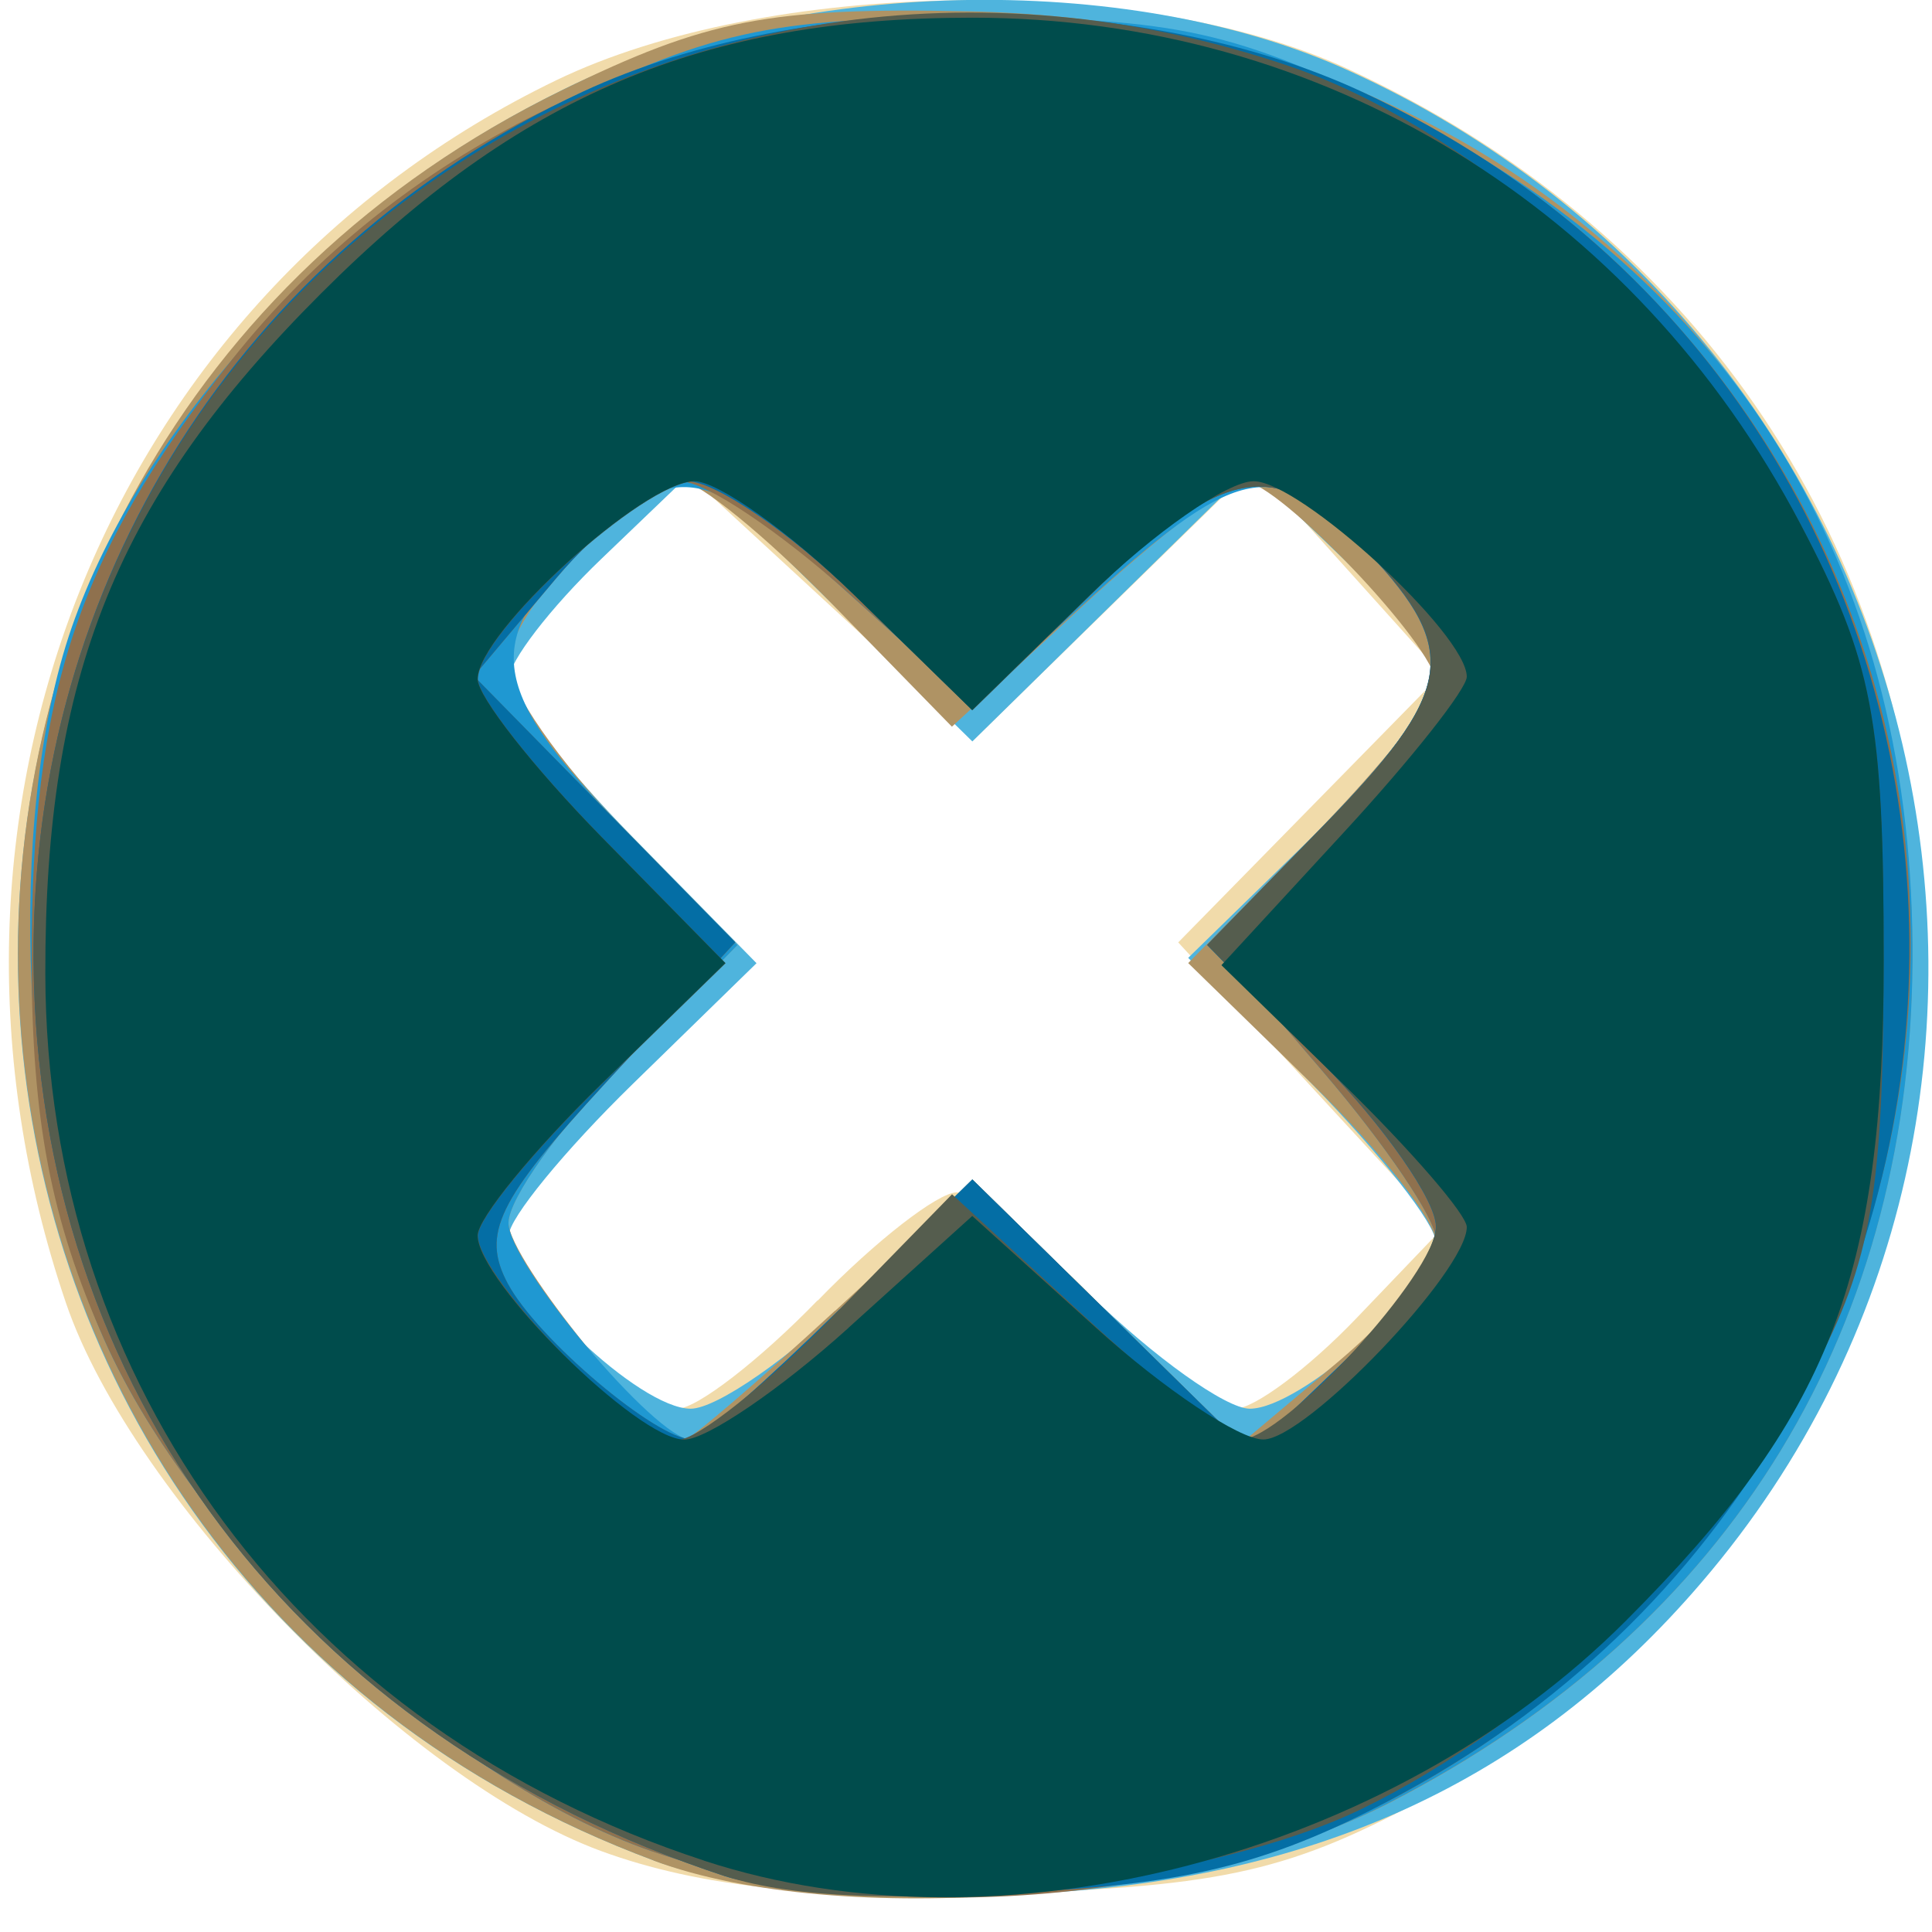 <?xml version="1.0" encoding="UTF-8" standalone="no"?>
<svg
   xmlns:dc="http://purl.org/dc/elements/1.1/"
   xmlns:cc="http://creativecommons.org/ns#"
   xmlns:rdf="http://www.w3.org/1999/02/22-rdf-syntax-ns#"
   xmlns:svg="http://www.w3.org/2000/svg"
   xmlns="http://www.w3.org/2000/svg"
   version="1.1"
   id="svg2"
   viewBox="0 0 85 85"
   height="85"
   width="85">
  <defs
     id="defs4" />
  <g
     transform="translate(0,-967.362)"
     id="layer1">
    <g
       transform="matrix(5.111,0,0,5.111,-283.036,-4208.955)"
       id="g3620">
      <path
         id="path3636"
         d="m 60.556,1028.715 c -1.675,-0.613 -4.036,-3.03 -4.611,-4.721 -1.431,-4.207 0.354,-8.656 4.222,-10.524 1.814,-0.875 5.02,-0.923 6.807,-0.1 2.942,1.355 4.757,3.971 4.958,7.146 0.209,3.31 -1.342,6.139 -4.23,7.712 -1.206,0.657 -1.774,0.788 -3.688,0.851 -1.593,0.052 -2.615,-0.056 -3.458,-0.364 z m 1.861,-4.74 c 0.496,-0.512 1.035,-0.931 1.197,-0.931 0.162,0 0.701,0.419 1.197,0.931 0.496,0.512 1.036,0.931 1.2,0.931 0.163,0 0.631,-0.349 1.039,-0.775 l 0.742,-0.775 -1.136,-1.232 -1.136,-1.232 1.133,-1.155 1.133,-1.155 -0.806,-0.896 -0.806,-0.896 -1.203,1.175 -1.203,1.175 -1.232,-1.136 -1.232,-1.136 -0.775,0.742 c -0.426,0.408 -0.775,0.865 -0.775,1.015 0,0.15 0.48,0.761 1.066,1.359 l 1.066,1.086 -1.066,1.04 c -0.586,0.572 -1.066,1.158 -1.066,1.302 0,0.369 1.097,1.493 1.458,1.493 0.165,0 0.707,-0.419 1.203,-0.931 z"
         style="fill:#f1dbaa" />
      <path
         id="path3634"
         d="m 61.006,1028.795 c -6.923,-2.577 -7.394,-12.008 -0.762,-15.253 1.948,-0.953 4.823,-1.022 6.729,-0.161 5.099,2.303 6.632,8.838 3.054,13.018 -1.475,1.724 -3.359,2.585 -5.877,2.686 -1.383,0.056 -2.487,-0.046 -3.144,-0.29 z m 1.732,-4.874 1.009,-0.985 1.009,0.985 c 0.555,0.542 1.176,0.985 1.38,0.985 0.441,0 1.602,-1.039 1.602,-1.433 0,-0.152 -0.48,-0.765 -1.066,-1.362 l -1.066,-1.086 1.066,-1.04 c 0.586,-0.572 1.066,-1.173 1.066,-1.336 0,-0.162 -0.361,-0.641 -0.801,-1.063 l -0.801,-0.768 -1.194,1.172 -1.194,1.172 -1.194,-1.172 -1.194,-1.172 -0.801,0.768 c -0.441,0.422 -0.801,0.89 -0.801,1.04 0,0.15 0.48,0.761 1.066,1.359 l 1.066,1.086 -1.066,1.04 c -0.586,0.572 -1.066,1.158 -1.066,1.302 0,0.423 1.122,1.493 1.565,1.493 0.224,0 0.862,-0.443 1.417,-0.985 z"
         style="fill:#4fb4dd" />
      <path
         id="path3632"
         d="m 61.006,1028.795 c -6.905,-2.572 -7.396,-12.007 -0.792,-15.238 1.247,-0.61 1.787,-0.715 3.494,-0.68 4.756,0.097 8.096,3.4 8.131,8.039 0.025,3.28 -1.55,5.863 -4.501,7.384 -1.636,0.843 -4.748,1.087 -6.333,0.496 z m 1.561,-4.732 1.203,-1.109 1.146,1.125 1.146,1.125 0.838,-0.705 c 0.461,-0.388 0.838,-0.85 0.838,-1.027 0,-0.177 -0.48,-0.79 -1.066,-1.362 l -1.066,-1.04 1.066,-1.086 c 0.586,-0.597 1.066,-1.194 1.066,-1.327 0,-0.309 -1.358,-1.734 -1.652,-1.734 -0.122,0 -0.738,0.475 -1.368,1.056 l -1.146,1.056 -1.031,-1.056 c -0.567,-0.581 -1.149,-1.056 -1.293,-1.056 -0.423,0 -1.493,1.122 -1.493,1.565 0,0.224 0.443,0.862 0.985,1.417 l 0.985,1.009 -0.985,1.009 c -0.542,0.555 -0.985,1.177 -0.985,1.382 0,0.319 1.259,1.866 1.519,1.866 0.049,0 0.63,-0.499 1.292,-1.109 z"
         style="fill:#af9364" />
      <path
         id="path3630"
         d="m 60.988,1028.715 c -1.757,-0.607 -3.925,-2.632 -4.712,-4.402 -0.722,-1.622 -0.853,-4.48 -0.282,-6.129 0.6,-1.73 2.235,-3.515 4.054,-4.424 1.422,-0.71 1.945,-0.828 3.7,-0.828 1.749,0 2.28,0.118 3.679,0.817 2.868,1.433 4.389,3.903 4.414,7.165 0.025,3.281 -1.552,5.866 -4.501,7.382 -1.722,0.885 -4.476,1.066 -6.352,0.418 z m 1.619,-4.662 1.141,-1.12 1.194,1.172 1.194,1.172 0.801,-0.767 c 0.441,-0.422 0.801,-0.903 0.801,-1.069 0,-0.166 -0.435,-0.81 -0.968,-1.432 l -0.968,-1.13 0.968,-0.991 c 1.122,-1.149 1.181,-1.505 0.389,-2.348 -0.778,-0.829 -1.099,-0.781 -2.348,0.346 l -1.065,0.962 -1.065,-0.962 c -1.242,-1.122 -1.482,-1.162 -2.31,-0.384 -0.844,0.793 -0.777,1.229 0.369,2.404 l 0.985,1.009 -0.985,1.009 c -0.542,0.555 -0.985,1.177 -0.985,1.382 0,0.354 1.272,1.866 1.57,1.866 0.077,0 0.653,-0.504 1.281,-1.12 z"
         style="fill:#1f98d2" />
      <path
         id="path3628"
         d="m 60.988,1028.715 c -1.757,-0.607 -3.925,-2.632 -4.712,-4.402 -0.46,-1.034 -0.624,-1.891 -0.626,-3.265 -0.003,-2.296 0.394,-3.489 1.717,-5.163 2.919,-3.693 8.755,-4.02 12.097,-0.678 3.857,3.857 2.851,10.364 -2.012,13.011 -1.784,0.971 -4.49,1.179 -6.464,0.497 z m 1.619,-4.662 1.141,-1.12 1.194,1.172 1.194,1.172 0.801,-0.767 c 0.441,-0.422 0.801,-0.903 0.801,-1.069 0,-0.166 -0.435,-0.81 -0.968,-1.432 l -0.968,-1.13 0.968,-0.991 c 1.122,-1.149 1.181,-1.505 0.389,-2.348 -0.792,-0.843 -1.229,-0.777 -2.391,0.357 l -0.997,0.973 -1.077,-0.973 c -0.593,-0.535 -1.246,-0.973 -1.452,-0.973 -0.206,0 -0.692,0.377 -1.08,0.838 l -0.705,0.838 1.125,1.146 1.125,1.146 -1.117,1.211 c -0.93,1.009 -1.07,1.298 -0.841,1.727 0.254,0.474 1.278,1.341 1.585,1.341 0.072,0 0.644,-0.504 1.271,-1.12 z"
         style="fill:#8f714e" />
      <path
         id="path3626"
         d="m 61.619,1028.93 c -3.666,-1.206 -5.927,-4.201 -5.952,-7.883 -0.022,-3.253 1.782,-6.107 4.727,-7.478 1.906,-0.887 4.8,-0.887 6.707,0 6.12,2.85 6.325,11.397 0.351,14.648 -1.096,0.597 -1.823,0.784 -3.288,0.849 -1.034,0.046 -2.18,-0.016 -2.546,-0.136 z m 0.988,-4.878 1.141,-1.12 1.194,1.172 1.194,1.172 0.801,-0.767 c 0.441,-0.422 0.801,-0.95 0.801,-1.172 0,-0.223 -0.443,-0.859 -0.985,-1.414 l -0.985,-1.009 0.985,-1.009 c 1.14,-1.168 1.201,-1.521 0.407,-2.366 -0.793,-0.844 -1.229,-0.777 -2.404,0.369 l -1.009,0.985 -1.009,-0.985 c -0.555,-0.542 -1.203,-0.985 -1.44,-0.985 -0.237,0 -0.748,0.377 -1.136,0.838 l -0.705,0.838 1.125,1.146 1.125,1.146 -1.117,1.211 c -0.93,1.009 -1.07,1.298 -0.841,1.727 0.254,0.474 1.278,1.341 1.585,1.341 0.072,0 0.644,-0.504 1.271,-1.12 z"
         style="fill:#046ea5" />
      <path
         id="path3624"
         d="m 61.619,1028.93 c -3.667,-1.207 -5.927,-4.201 -5.952,-7.883 -0.038,-5.66 5.409,-9.537 10.812,-7.697 1.617,0.551 3.504,2.242 4.396,3.938 0.624,1.187 0.717,1.673 0.717,3.758 4.52e-4,1.984 -0.104,2.591 -0.607,3.537 -0.82,1.541 -2.354,3.026 -3.894,3.772 -1.366,0.661 -4.279,0.967 -5.472,0.574 z m 0.923,-4.814 1.031,-1.056 1.146,1.056 c 0.63,0.581 1.232,1.056 1.337,1.056 0.368,0 1.684,-1.434 1.684,-1.835 0,-0.223 -0.443,-0.859 -0.985,-1.414 l -0.985,-1.009 0.985,-1.009 c 1.14,-1.168 1.201,-1.521 0.407,-2.366 -0.793,-0.844 -1.229,-0.777 -2.404,0.369 l -1.009,0.985 -1.009,-0.985 c -0.555,-0.542 -1.177,-0.985 -1.382,-0.985 -0.437,0 -1.866,1.304 -1.866,1.703 0,0.15 0.48,0.761 1.066,1.359 l 1.066,1.086 -1.066,1.04 c -0.586,0.572 -1.066,1.159 -1.066,1.305 0,0.367 1.365,1.757 1.725,1.757 0.162,0 0.759,-0.475 1.326,-1.056 z"
         style="fill:#555d4e" />
      <path
         id="path3622"
         d="m 61.439,1028.796 c -3.47,-1.135 -5.666,-4.091 -5.671,-7.635 -0.004,-2.566 0.617,-4.099 2.372,-5.854 1.707,-1.707 3.284,-2.375 5.608,-2.375 3.022,0 5.697,1.635 7.128,4.358 0.624,1.187 0.717,1.673 0.717,3.758 6.12e-4,2.737 -0.465,3.928 -2.222,5.686 -2.026,2.026 -5.379,2.898 -7.931,2.063 z m 1.243,-4.587 1.065,-0.962 1.065,0.962 c 0.586,0.529 1.234,0.962 1.44,0.962 0.366,0 1.752,-1.448 1.752,-1.829 0,-0.105 -0.475,-0.656 -1.056,-1.223 l -1.056,-1.031 1.056,-1.146 c 0.581,-0.63 1.056,-1.232 1.056,-1.337 0,-0.368 -1.434,-1.683 -1.835,-1.683 -0.223,0 -0.859,0.443 -1.414,0.985 l -1.009,0.985 -1.009,-0.985 c -0.555,-0.542 -1.177,-0.985 -1.382,-0.985 -0.437,0 -1.866,1.304 -1.866,1.703 0,0.15 0.48,0.761 1.066,1.359 l 1.066,1.086 -1.066,1.04 c -0.586,0.572 -1.066,1.159 -1.066,1.305 0,0.395 1.378,1.757 1.779,1.757 0.192,0 0.828,-0.433 1.414,-0.962 z"
         style="fill:#004c4c" />
    </g>
  </g>
</svg>
